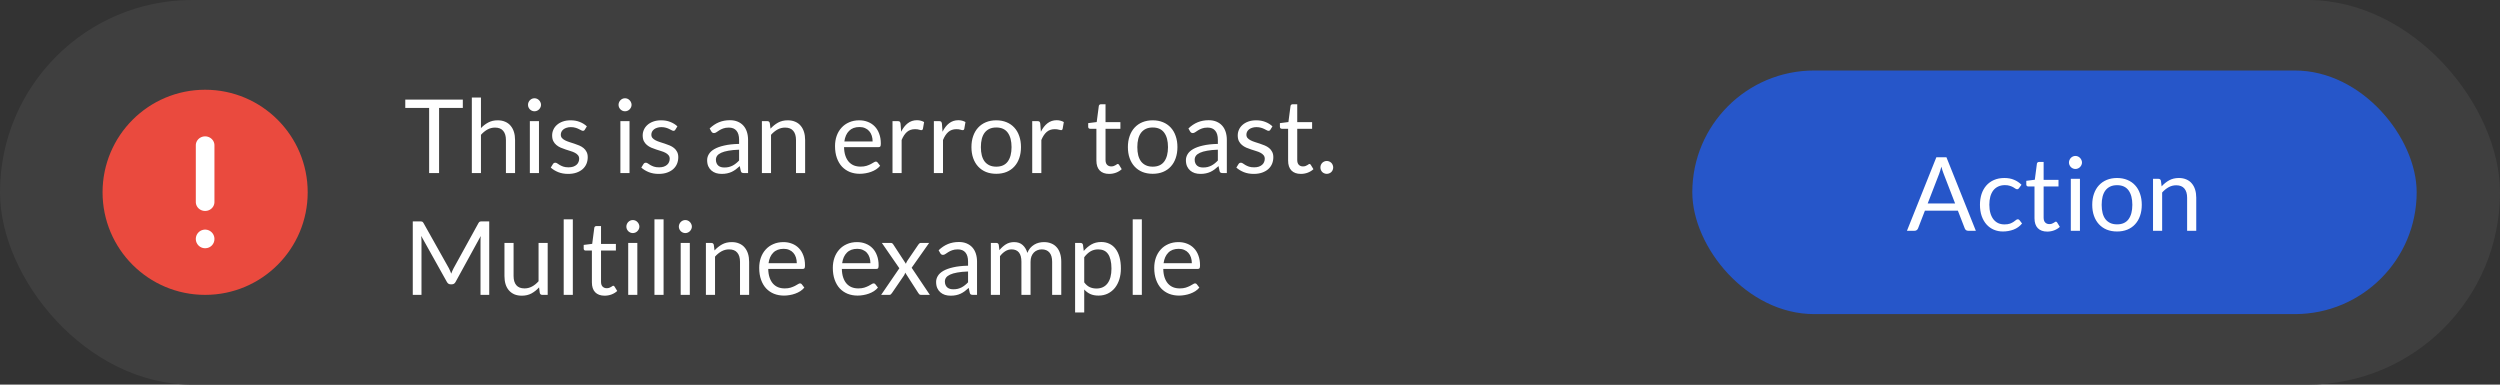 <svg width="390" height="60" viewBox="0 0 390 60" fill="none" xmlns="http://www.w3.org/2000/svg">
<rect x="0" y="0" width="390" height="60" fill="#333333" stroke="none"/>
<rect width="390" height="60" rx="30" fill="#3F3F3F"/>
<path d="M72.2 15.536V16.84H68.496V27H66.944V16.84H63.224V15.536H72.2ZM73.606 27V15.216H75.029V19.984C75.376 19.616 75.76 19.323 76.181 19.104C76.603 18.88 77.088 18.768 77.638 18.768C78.08 18.768 78.469 18.843 78.805 18.992C79.147 19.136 79.43 19.344 79.653 19.616C79.883 19.883 80.056 20.205 80.174 20.584C80.291 20.963 80.35 21.381 80.35 21.84V27H78.925V21.84C78.925 21.227 78.784 20.752 78.501 20.416C78.224 20.075 77.797 19.904 77.222 19.904C76.8 19.904 76.406 20.005 76.037 20.208C75.675 20.411 75.339 20.685 75.029 21.032V27H73.606ZM84.08 18.896V27H82.656V18.896H84.08ZM84.4 16.352C84.4 16.491 84.371 16.621 84.312 16.744C84.259 16.861 84.184 16.968 84.088 17.064C83.998 17.155 83.891 17.227 83.768 17.28C83.645 17.333 83.515 17.36 83.376 17.36C83.237 17.36 83.107 17.333 82.984 17.28C82.867 17.227 82.76 17.155 82.664 17.064C82.573 16.968 82.501 16.861 82.448 16.744C82.395 16.621 82.368 16.491 82.368 16.352C82.368 16.213 82.395 16.083 82.448 15.96C82.501 15.832 82.573 15.723 82.664 15.632C82.76 15.536 82.867 15.461 82.984 15.408C83.107 15.355 83.237 15.328 83.376 15.328C83.515 15.328 83.645 15.355 83.768 15.408C83.891 15.461 83.998 15.536 84.088 15.632C84.184 15.723 84.259 15.832 84.312 15.96C84.371 16.083 84.4 16.213 84.4 16.352ZM91.23 20.232C91.166 20.349 91.067 20.408 90.934 20.408C90.854 20.408 90.763 20.379 90.662 20.32C90.561 20.261 90.435 20.197 90.286 20.128C90.142 20.053 89.969 19.987 89.766 19.928C89.563 19.864 89.323 19.832 89.046 19.832C88.806 19.832 88.59 19.864 88.398 19.928C88.206 19.987 88.04 20.069 87.902 20.176C87.769 20.283 87.665 20.408 87.59 20.552C87.52 20.691 87.486 20.843 87.486 21.008C87.486 21.216 87.544 21.389 87.662 21.528C87.784 21.667 87.945 21.787 88.142 21.888C88.339 21.989 88.563 22.08 88.814 22.16C89.064 22.235 89.32 22.317 89.582 22.408C89.849 22.493 90.107 22.589 90.358 22.696C90.609 22.803 90.832 22.936 91.03 23.096C91.227 23.256 91.385 23.453 91.502 23.688C91.624 23.917 91.686 24.195 91.686 24.52C91.686 24.893 91.619 25.24 91.486 25.56C91.353 25.875 91.155 26.149 90.894 26.384C90.632 26.613 90.312 26.795 89.934 26.928C89.555 27.061 89.118 27.128 88.622 27.128C88.056 27.128 87.544 27.037 87.086 26.856C86.627 26.669 86.238 26.432 85.918 26.144L86.254 25.6C86.296 25.531 86.347 25.477 86.406 25.44C86.465 25.403 86.542 25.384 86.638 25.384C86.734 25.384 86.835 25.421 86.942 25.496C87.049 25.571 87.177 25.653 87.326 25.744C87.481 25.835 87.665 25.917 87.878 25.992C88.097 26.067 88.368 26.104 88.694 26.104C88.971 26.104 89.214 26.069 89.422 26C89.63 25.925 89.803 25.827 89.942 25.704C90.081 25.581 90.182 25.44 90.246 25.28C90.315 25.12 90.35 24.949 90.35 24.768C90.35 24.544 90.288 24.36 90.166 24.216C90.049 24.067 89.891 23.941 89.694 23.84C89.496 23.733 89.27 23.643 89.014 23.568C88.763 23.488 88.504 23.405 88.238 23.32C87.977 23.235 87.718 23.139 87.462 23.032C87.211 22.92 86.987 22.781 86.79 22.616C86.593 22.451 86.433 22.248 86.31 22.008C86.192 21.763 86.134 21.467 86.134 21.12C86.134 20.811 86.198 20.515 86.326 20.232C86.454 19.944 86.641 19.693 86.886 19.48C87.131 19.261 87.433 19.088 87.79 18.96C88.147 18.832 88.555 18.768 89.014 18.768C89.547 18.768 90.025 18.853 90.446 19.024C90.873 19.189 91.24 19.419 91.55 19.712L91.23 20.232ZM98.205 18.896V27H96.781V18.896H98.205ZM98.525 16.352C98.525 16.491 98.496 16.621 98.437 16.744C98.384 16.861 98.309 16.968 98.213 17.064C98.123 17.155 98.016 17.227 97.893 17.28C97.77 17.333 97.64 17.36 97.501 17.36C97.362 17.36 97.232 17.333 97.109 17.28C96.992 17.227 96.885 17.155 96.789 17.064C96.698 16.968 96.626 16.861 96.573 16.744C96.52 16.621 96.493 16.491 96.493 16.352C96.493 16.213 96.52 16.083 96.573 15.96C96.626 15.832 96.698 15.723 96.789 15.632C96.885 15.536 96.992 15.461 97.109 15.408C97.232 15.355 97.362 15.328 97.501 15.328C97.64 15.328 97.77 15.355 97.893 15.408C98.016 15.461 98.123 15.536 98.213 15.632C98.309 15.723 98.384 15.832 98.437 15.96C98.496 16.083 98.525 16.213 98.525 16.352ZM105.355 20.232C105.291 20.349 105.192 20.408 105.059 20.408C104.979 20.408 104.888 20.379 104.787 20.32C104.686 20.261 104.56 20.197 104.411 20.128C104.267 20.053 104.094 19.987 103.891 19.928C103.688 19.864 103.448 19.832 103.171 19.832C102.931 19.832 102.715 19.864 102.523 19.928C102.331 19.987 102.166 20.069 102.027 20.176C101.894 20.283 101.79 20.408 101.715 20.552C101.646 20.691 101.611 20.843 101.611 21.008C101.611 21.216 101.67 21.389 101.787 21.528C101.91 21.667 102.07 21.787 102.267 21.888C102.464 21.989 102.688 22.08 102.939 22.16C103.19 22.235 103.446 22.317 103.707 22.408C103.974 22.493 104.232 22.589 104.483 22.696C104.734 22.803 104.958 22.936 105.155 23.096C105.352 23.256 105.51 23.453 105.627 23.688C105.75 23.917 105.811 24.195 105.811 24.52C105.811 24.893 105.744 25.24 105.611 25.56C105.478 25.875 105.28 26.149 105.019 26.384C104.758 26.613 104.438 26.795 104.059 26.928C103.68 27.061 103.243 27.128 102.747 27.128C102.182 27.128 101.67 27.037 101.211 26.856C100.752 26.669 100.363 26.432 100.043 26.144L100.379 25.6C100.422 25.531 100.472 25.477 100.531 25.44C100.59 25.403 100.667 25.384 100.763 25.384C100.859 25.384 100.96 25.421 101.067 25.496C101.174 25.571 101.302 25.653 101.451 25.744C101.606 25.835 101.79 25.917 102.003 25.992C102.222 26.067 102.494 26.104 102.819 26.104C103.096 26.104 103.339 26.069 103.547 26C103.755 25.925 103.928 25.827 104.067 25.704C104.206 25.581 104.307 25.44 104.371 25.28C104.44 25.12 104.475 24.949 104.475 24.768C104.475 24.544 104.414 24.36 104.291 24.216C104.174 24.067 104.016 23.941 103.819 23.84C103.622 23.733 103.395 23.643 103.139 23.568C102.888 23.488 102.63 23.405 102.363 23.32C102.102 23.235 101.843 23.139 101.587 23.032C101.336 22.92 101.112 22.781 100.915 22.616C100.718 22.451 100.558 22.248 100.435 22.008C100.318 21.763 100.259 21.467 100.259 21.12C100.259 20.811 100.323 20.515 100.451 20.232C100.579 19.944 100.766 19.693 101.011 19.48C101.256 19.261 101.558 19.088 101.915 18.96C102.272 18.832 102.68 18.768 103.139 18.768C103.672 18.768 104.15 18.853 104.571 19.024C104.998 19.189 105.366 19.419 105.675 19.712L105.355 20.232ZM116.698 27H116.066C115.927 27 115.815 26.979 115.73 26.936C115.645 26.893 115.589 26.803 115.562 26.664L115.402 25.912C115.189 26.104 114.981 26.277 114.778 26.432C114.575 26.581 114.362 26.709 114.138 26.816C113.914 26.917 113.674 26.995 113.418 27.048C113.167 27.101 112.887 27.128 112.578 27.128C112.263 27.128 111.967 27.085 111.69 27C111.418 26.909 111.181 26.776 110.978 26.6C110.775 26.424 110.613 26.203 110.49 25.936C110.373 25.664 110.314 25.344 110.314 24.976C110.314 24.656 110.402 24.349 110.578 24.056C110.754 23.757 111.037 23.493 111.426 23.264C111.821 23.035 112.335 22.848 112.97 22.704C113.605 22.555 114.381 22.469 115.298 22.448V21.816C115.298 21.187 115.162 20.712 114.89 20.392C114.623 20.067 114.226 19.904 113.698 19.904C113.351 19.904 113.058 19.949 112.818 20.04C112.583 20.125 112.378 20.224 112.202 20.336C112.031 20.443 111.882 20.541 111.754 20.632C111.631 20.717 111.509 20.76 111.386 20.76C111.29 20.76 111.205 20.736 111.13 20.688C111.061 20.635 111.005 20.571 110.962 20.496L110.706 20.04C111.154 19.608 111.637 19.285 112.154 19.072C112.671 18.859 113.245 18.752 113.874 18.752C114.327 18.752 114.73 18.827 115.082 18.976C115.434 19.125 115.73 19.333 115.97 19.6C116.21 19.867 116.391 20.189 116.514 20.568C116.637 20.947 116.698 21.363 116.698 21.816V27ZM113.002 26.128C113.253 26.128 113.482 26.104 113.69 26.056C113.898 26.003 114.093 25.931 114.274 25.84C114.461 25.744 114.637 25.629 114.802 25.496C114.973 25.363 115.138 25.211 115.298 25.04V23.352C114.642 23.373 114.085 23.427 113.626 23.512C113.167 23.592 112.794 23.699 112.506 23.832C112.218 23.965 112.007 24.123 111.874 24.304C111.746 24.485 111.682 24.688 111.682 24.912C111.682 25.125 111.717 25.309 111.786 25.464C111.855 25.619 111.949 25.747 112.066 25.848C112.183 25.944 112.322 26.016 112.482 26.064C112.642 26.107 112.815 26.128 113.002 26.128ZM118.856 27V18.896H119.704C119.906 18.896 120.034 18.995 120.088 19.192L120.2 20.072C120.552 19.683 120.944 19.368 121.376 19.128C121.813 18.888 122.317 18.768 122.888 18.768C123.33 18.768 123.72 18.843 124.056 18.992C124.397 19.136 124.68 19.344 124.904 19.616C125.133 19.883 125.306 20.205 125.424 20.584C125.541 20.963 125.6 21.381 125.6 21.84V27H124.176V21.84C124.176 21.227 124.034 20.752 123.752 20.416C123.474 20.075 123.048 19.904 122.472 19.904C122.05 19.904 121.656 20.005 121.288 20.208C120.925 20.411 120.589 20.685 120.28 21.032V27H118.856ZM134.048 18.768C134.533 18.768 134.981 18.851 135.392 19.016C135.803 19.176 136.157 19.411 136.456 19.72C136.755 20.024 136.987 20.403 137.152 20.856C137.323 21.304 137.408 21.816 137.408 22.392C137.408 22.616 137.384 22.765 137.336 22.84C137.288 22.915 137.197 22.952 137.064 22.952H131.672C131.683 23.464 131.752 23.909 131.88 24.288C132.008 24.667 132.184 24.984 132.408 25.24C132.632 25.491 132.899 25.68 133.208 25.808C133.517 25.931 133.864 25.992 134.248 25.992C134.605 25.992 134.912 25.952 135.168 25.872C135.429 25.787 135.653 25.696 135.84 25.6C136.027 25.504 136.181 25.416 136.304 25.336C136.432 25.251 136.541 25.208 136.632 25.208C136.749 25.208 136.84 25.253 136.904 25.344L137.304 25.864C137.128 26.077 136.917 26.264 136.672 26.424C136.427 26.579 136.163 26.707 135.88 26.808C135.603 26.909 135.315 26.984 135.016 27.032C134.717 27.085 134.421 27.112 134.128 27.112C133.568 27.112 133.051 27.019 132.576 26.832C132.107 26.64 131.699 26.363 131.352 26C131.011 25.632 130.744 25.179 130.552 24.64C130.36 24.101 130.264 23.483 130.264 22.784C130.264 22.219 130.349 21.691 130.52 21.2C130.696 20.709 130.947 20.285 131.272 19.928C131.597 19.565 131.995 19.283 132.464 19.08C132.933 18.872 133.461 18.768 134.048 18.768ZM134.08 19.816C133.392 19.816 132.851 20.016 132.456 20.416C132.061 20.811 131.816 21.36 131.72 22.064H136.128C136.128 21.733 136.083 21.432 135.992 21.16C135.901 20.883 135.768 20.645 135.592 20.448C135.416 20.245 135.2 20.091 134.944 19.984C134.693 19.872 134.405 19.816 134.08 19.816ZM139.231 27V18.896H140.047C140.201 18.896 140.308 18.925 140.367 18.984C140.425 19.043 140.465 19.144 140.487 19.288L140.583 20.552C140.86 19.987 141.201 19.547 141.607 19.232C142.017 18.912 142.497 18.752 143.047 18.752C143.271 18.752 143.473 18.779 143.655 18.832C143.836 18.88 144.004 18.949 144.159 19.04L143.975 20.104C143.937 20.237 143.855 20.304 143.727 20.304C143.652 20.304 143.537 20.28 143.383 20.232C143.228 20.179 143.012 20.152 142.735 20.152C142.239 20.152 141.823 20.296 141.487 20.584C141.156 20.872 140.879 21.291 140.655 21.84V27H139.231ZM145.684 27V18.896H146.5C146.654 18.896 146.761 18.925 146.82 18.984C146.878 19.043 146.918 19.144 146.94 19.288L147.036 20.552C147.313 19.987 147.654 19.547 148.06 19.232C148.47 18.912 148.95 18.752 149.5 18.752C149.724 18.752 149.926 18.779 150.108 18.832C150.289 18.88 150.457 18.949 150.612 19.04L150.428 20.104C150.39 20.237 150.308 20.304 150.18 20.304C150.105 20.304 149.99 20.28 149.836 20.232C149.681 20.179 149.465 20.152 149.188 20.152C148.692 20.152 148.276 20.296 147.94 20.584C147.609 20.872 147.332 21.291 147.108 21.84V27H145.684ZM155.417 18.768C156.009 18.768 156.542 18.867 157.017 19.064C157.497 19.261 157.902 19.541 158.233 19.904C158.569 20.267 158.825 20.707 159.001 21.224C159.182 21.736 159.273 22.309 159.273 22.944C159.273 23.584 159.182 24.16 159.001 24.672C158.825 25.184 158.569 25.621 158.233 25.984C157.902 26.347 157.497 26.627 157.017 26.824C156.542 27.016 156.009 27.112 155.417 27.112C154.825 27.112 154.289 27.016 153.809 26.824C153.334 26.627 152.929 26.347 152.593 25.984C152.257 25.621 151.998 25.184 151.817 24.672C151.635 24.16 151.545 23.584 151.545 22.944C151.545 22.309 151.635 21.736 151.817 21.224C151.998 20.707 152.257 20.267 152.593 19.904C152.929 19.541 153.334 19.261 153.809 19.064C154.289 18.867 154.825 18.768 155.417 18.768ZM155.417 26C156.217 26 156.814 25.733 157.209 25.2C157.603 24.661 157.801 23.912 157.801 22.952C157.801 21.987 157.603 21.235 157.209 20.696C156.814 20.157 156.217 19.888 155.417 19.888C155.011 19.888 154.659 19.957 154.361 20.096C154.062 20.235 153.811 20.435 153.609 20.696C153.411 20.957 153.262 21.28 153.161 21.664C153.065 22.043 153.017 22.472 153.017 22.952C153.017 23.432 153.065 23.861 153.161 24.24C153.262 24.619 153.411 24.939 153.609 25.2C153.811 25.456 154.062 25.653 154.361 25.792C154.659 25.931 155.011 26 155.417 26ZM161.027 27V18.896H161.843C161.998 18.896 162.105 18.925 162.163 18.984C162.222 19.043 162.262 19.144 162.283 19.288L162.379 20.552C162.657 19.987 162.998 19.547 163.403 19.232C163.814 18.912 164.294 18.752 164.843 18.752C165.067 18.752 165.27 18.779 165.451 18.832C165.633 18.88 165.801 18.949 165.955 19.04L165.771 20.104C165.734 20.237 165.651 20.304 165.523 20.304C165.449 20.304 165.334 20.28 165.179 20.232C165.025 20.179 164.809 20.152 164.531 20.152C164.035 20.152 163.619 20.296 163.283 20.584C162.953 20.872 162.675 21.291 162.451 21.84V27H161.027ZM173.03 27.128C172.39 27.128 171.897 26.949 171.55 26.592C171.209 26.235 171.038 25.72 171.038 25.048V20.088H170.062C169.977 20.088 169.905 20.064 169.846 20.016C169.788 19.963 169.758 19.883 169.758 19.776V19.208L171.086 19.04L171.414 16.536C171.425 16.456 171.46 16.392 171.518 16.344C171.577 16.291 171.652 16.264 171.742 16.264H172.462V19.056H174.782V20.088H172.462V24.952C172.462 25.293 172.545 25.547 172.71 25.712C172.876 25.877 173.089 25.96 173.35 25.96C173.5 25.96 173.628 25.941 173.734 25.904C173.846 25.861 173.942 25.816 174.022 25.768C174.102 25.72 174.169 25.677 174.222 25.64C174.281 25.597 174.332 25.576 174.374 25.576C174.449 25.576 174.516 25.621 174.574 25.712L174.99 26.392C174.745 26.621 174.449 26.803 174.102 26.936C173.756 27.064 173.398 27.128 173.03 27.128ZM179.823 18.768C180.415 18.768 180.948 18.867 181.423 19.064C181.903 19.261 182.308 19.541 182.639 19.904C182.975 20.267 183.231 20.707 183.407 21.224C183.588 21.736 183.679 22.309 183.679 22.944C183.679 23.584 183.588 24.16 183.407 24.672C183.231 25.184 182.975 25.621 182.639 25.984C182.308 26.347 181.903 26.627 181.423 26.824C180.948 27.016 180.415 27.112 179.823 27.112C179.231 27.112 178.695 27.016 178.215 26.824C177.74 26.627 177.335 26.347 176.999 25.984C176.663 25.621 176.404 25.184 176.223 24.672C176.042 24.16 175.951 23.584 175.951 22.944C175.951 22.309 176.042 21.736 176.223 21.224C176.404 20.707 176.663 20.267 176.999 19.904C177.335 19.541 177.74 19.261 178.215 19.064C178.695 18.867 179.231 18.768 179.823 18.768ZM179.823 26C180.623 26 181.22 25.733 181.615 25.2C182.01 24.661 182.207 23.912 182.207 22.952C182.207 21.987 182.01 21.235 181.615 20.696C181.22 20.157 180.623 19.888 179.823 19.888C179.418 19.888 179.066 19.957 178.767 20.096C178.468 20.235 178.218 20.435 178.015 20.696C177.818 20.957 177.668 21.28 177.567 21.664C177.471 22.043 177.423 22.472 177.423 22.952C177.423 23.432 177.471 23.861 177.567 24.24C177.668 24.619 177.818 24.939 178.015 25.2C178.218 25.456 178.468 25.653 178.767 25.792C179.066 25.931 179.418 26 179.823 26ZM191.386 27H190.754C190.615 27 190.503 26.979 190.418 26.936C190.332 26.893 190.276 26.803 190.25 26.664L190.09 25.912C189.876 26.104 189.668 26.277 189.466 26.432C189.263 26.581 189.05 26.709 188.826 26.816C188.602 26.917 188.362 26.995 188.106 27.048C187.855 27.101 187.575 27.128 187.266 27.128C186.951 27.128 186.655 27.085 186.378 27C186.106 26.909 185.868 26.776 185.666 26.6C185.463 26.424 185.3 26.203 185.178 25.936C185.06 25.664 185.002 25.344 185.002 24.976C185.002 24.656 185.09 24.349 185.266 24.056C185.442 23.757 185.724 23.493 186.114 23.264C186.508 23.035 187.023 22.848 187.658 22.704C188.292 22.555 189.068 22.469 189.986 22.448V21.816C189.986 21.187 189.85 20.712 189.578 20.392C189.311 20.067 188.914 19.904 188.386 19.904C188.039 19.904 187.746 19.949 187.506 20.04C187.271 20.125 187.066 20.224 186.89 20.336C186.719 20.443 186.57 20.541 186.442 20.632C186.319 20.717 186.196 20.76 186.074 20.76C185.978 20.76 185.892 20.736 185.818 20.688C185.748 20.635 185.692 20.571 185.65 20.496L185.394 20.04C185.842 19.608 186.324 19.285 186.842 19.072C187.359 18.859 187.932 18.752 188.562 18.752C189.015 18.752 189.418 18.827 189.77 18.976C190.122 19.125 190.418 19.333 190.658 19.6C190.898 19.867 191.079 20.189 191.202 20.568C191.324 20.947 191.386 21.363 191.386 21.816V27ZM187.69 26.128C187.94 26.128 188.17 26.104 188.378 26.056C188.586 26.003 188.78 25.931 188.962 25.84C189.148 25.744 189.324 25.629 189.49 25.496C189.66 25.363 189.826 25.211 189.986 25.04V23.352C189.33 23.373 188.772 23.427 188.314 23.512C187.855 23.592 187.482 23.699 187.194 23.832C186.906 23.965 186.695 24.123 186.562 24.304C186.434 24.485 186.37 24.688 186.37 24.912C186.37 25.125 186.404 25.309 186.474 25.464C186.543 25.619 186.636 25.747 186.754 25.848C186.871 25.944 187.01 26.016 187.17 26.064C187.33 26.107 187.503 26.128 187.69 26.128ZM198.183 20.232C198.119 20.349 198.02 20.408 197.887 20.408C197.807 20.408 197.716 20.379 197.615 20.32C197.514 20.261 197.388 20.197 197.239 20.128C197.095 20.053 196.922 19.987 196.719 19.928C196.516 19.864 196.276 19.832 195.999 19.832C195.759 19.832 195.543 19.864 195.351 19.928C195.159 19.987 194.994 20.069 194.855 20.176C194.722 20.283 194.618 20.408 194.543 20.552C194.474 20.691 194.439 20.843 194.439 21.008C194.439 21.216 194.498 21.389 194.615 21.528C194.738 21.667 194.898 21.787 195.095 21.888C195.292 21.989 195.516 22.08 195.767 22.16C196.018 22.235 196.274 22.317 196.535 22.408C196.802 22.493 197.06 22.589 197.311 22.696C197.562 22.803 197.786 22.936 197.983 23.096C198.18 23.256 198.338 23.453 198.455 23.688C198.578 23.917 198.639 24.195 198.639 24.52C198.639 24.893 198.572 25.24 198.439 25.56C198.306 25.875 198.108 26.149 197.847 26.384C197.586 26.613 197.266 26.795 196.887 26.928C196.508 27.061 196.071 27.128 195.575 27.128C195.01 27.128 194.498 27.037 194.039 26.856C193.58 26.669 193.191 26.432 192.871 26.144L193.207 25.6C193.25 25.531 193.3 25.477 193.359 25.44C193.418 25.403 193.495 25.384 193.591 25.384C193.687 25.384 193.788 25.421 193.895 25.496C194.002 25.571 194.13 25.653 194.279 25.744C194.434 25.835 194.618 25.917 194.831 25.992C195.05 26.067 195.322 26.104 195.647 26.104C195.924 26.104 196.167 26.069 196.375 26C196.583 25.925 196.756 25.827 196.895 25.704C197.034 25.581 197.135 25.44 197.199 25.28C197.268 25.12 197.303 24.949 197.303 24.768C197.303 24.544 197.242 24.36 197.119 24.216C197.002 24.067 196.844 23.941 196.647 23.84C196.45 23.733 196.223 23.643 195.967 23.568C195.716 23.488 195.458 23.405 195.191 23.32C194.93 23.235 194.671 23.139 194.415 23.032C194.164 22.92 193.94 22.781 193.743 22.616C193.546 22.451 193.386 22.248 193.263 22.008C193.146 21.763 193.087 21.467 193.087 21.12C193.087 20.811 193.151 20.515 193.279 20.232C193.407 19.944 193.594 19.693 193.839 19.48C194.084 19.261 194.386 19.088 194.743 18.96C195.1 18.832 195.508 18.768 195.967 18.768C196.5 18.768 196.978 18.853 197.399 19.024C197.826 19.189 198.194 19.419 198.503 19.712L198.183 20.232ZM202.937 27.128C202.297 27.128 201.803 26.949 201.457 26.592C201.115 26.235 200.945 25.72 200.945 25.048V20.088H199.969C199.883 20.088 199.811 20.064 199.753 20.016C199.694 19.963 199.665 19.883 199.665 19.776V19.208L200.993 19.04L201.321 16.536C201.331 16.456 201.366 16.392 201.424 16.344C201.483 16.291 201.558 16.264 201.649 16.264H202.369V19.056H204.689V20.088H202.369V24.952C202.369 25.293 202.451 25.547 202.617 25.712C202.782 25.877 202.995 25.96 203.257 25.96C203.406 25.96 203.534 25.941 203.641 25.904C203.753 25.861 203.849 25.816 203.929 25.768C204.009 25.72 204.075 25.677 204.129 25.64C204.187 25.597 204.238 25.576 204.281 25.576C204.355 25.576 204.422 25.621 204.481 25.712L204.897 26.392C204.651 26.621 204.355 26.803 204.009 26.936C203.662 27.064 203.305 27.128 202.937 27.128ZM205.985 26.12C205.985 25.981 206.009 25.851 206.057 25.728C206.111 25.605 206.18 25.499 206.265 25.408C206.356 25.317 206.463 25.245 206.585 25.192C206.708 25.139 206.839 25.112 206.977 25.112C207.116 25.112 207.247 25.139 207.369 25.192C207.492 25.245 207.599 25.317 207.689 25.408C207.78 25.499 207.849 25.605 207.897 25.728C207.951 25.851 207.977 25.981 207.977 26.12C207.977 26.264 207.951 26.397 207.897 26.52C207.849 26.637 207.78 26.741 207.689 26.832C207.599 26.923 207.492 26.992 207.369 27.04C207.247 27.093 207.116 27.12 206.977 27.12C206.839 27.12 206.708 27.093 206.585 27.04C206.463 26.992 206.356 26.923 206.265 26.832C206.18 26.741 206.111 26.637 206.057 26.52C206.009 26.397 205.985 26.264 205.985 26.12ZM70.032 41.856C70.107 41.984 70.171 42.12 70.224 42.264C70.283 42.403 70.339 42.544 70.392 42.688C70.445 42.539 70.501 42.397 70.56 42.264C70.619 42.125 70.685 41.987 70.76 41.848L74.64 34.8C74.709 34.677 74.781 34.603 74.856 34.576C74.931 34.549 75.037 34.536 75.176 34.536H76.32V46H74.96V37.576C74.96 37.464 74.963 37.344 74.968 37.216C74.973 37.088 74.981 36.957 74.992 36.824L71.064 43.992C70.931 44.232 70.744 44.352 70.504 44.352H70.28C70.04 44.352 69.853 44.232 69.72 43.992L65.704 36.8C65.72 36.939 65.731 37.075 65.736 37.208C65.747 37.341 65.752 37.464 65.752 37.576V46H64.392V34.536H65.536C65.675 34.536 65.781 34.549 65.856 34.576C65.931 34.603 66.003 34.677 66.072 34.8L70.032 41.856ZM80.119 37.896V43.064C80.119 43.677 80.26 44.152 80.543 44.488C80.825 44.824 81.252 44.992 81.823 44.992C82.239 44.992 82.631 44.893 82.999 44.696C83.367 44.499 83.705 44.224 84.015 43.872V37.896H85.439V46H84.591C84.388 46 84.26 45.901 84.207 45.704L84.095 44.832C83.743 45.221 83.348 45.536 82.911 45.776C82.473 46.011 81.972 46.128 81.407 46.128C80.964 46.128 80.572 46.056 80.231 45.912C79.895 45.763 79.612 45.555 79.383 45.288C79.153 45.021 78.98 44.699 78.863 44.32C78.751 43.941 78.695 43.523 78.695 43.064V37.896H80.119ZM89.361 34.216V46H87.937V34.216H89.361ZM94.327 46.128C93.687 46.128 93.194 45.949 92.847 45.592C92.506 45.235 92.335 44.72 92.335 44.048V39.088H91.359C91.274 39.088 91.202 39.064 91.143 39.016C91.085 38.963 91.055 38.883 91.055 38.776V38.208L92.383 38.04L92.711 35.536C92.722 35.456 92.757 35.392 92.815 35.344C92.874 35.291 92.948 35.264 93.039 35.264H93.759V38.056H96.079V39.088H93.759V43.952C93.759 44.293 93.842 44.547 94.007 44.712C94.172 44.877 94.386 44.96 94.647 44.96C94.796 44.96 94.924 44.941 95.031 44.904C95.143 44.861 95.239 44.816 95.319 44.768C95.399 44.72 95.466 44.677 95.519 44.64C95.578 44.597 95.629 44.576 95.671 44.576C95.746 44.576 95.812 44.621 95.871 44.712L96.287 45.392C96.042 45.621 95.746 45.803 95.399 45.936C95.052 46.064 94.695 46.128 94.327 46.128ZM99.424 37.896V46H98V37.896H99.424ZM99.744 35.352C99.744 35.491 99.715 35.621 99.656 35.744C99.603 35.861 99.528 35.968 99.432 36.064C99.341 36.155 99.234 36.227 99.112 36.28C98.989 36.333 98.859 36.36 98.72 36.36C98.581 36.36 98.451 36.333 98.328 36.28C98.21 36.227 98.104 36.155 98.008 36.064C97.917 35.968 97.845 35.861 97.792 35.744C97.739 35.621 97.712 35.491 97.712 35.352C97.712 35.213 97.739 35.083 97.792 34.96C97.845 34.832 97.917 34.723 98.008 34.632C98.104 34.536 98.21 34.461 98.328 34.408C98.451 34.355 98.581 34.328 98.72 34.328C98.859 34.328 98.989 34.355 99.112 34.408C99.234 34.461 99.341 34.536 99.432 34.632C99.528 34.723 99.603 34.832 99.656 34.96C99.715 35.083 99.744 35.213 99.744 35.352ZM103.518 34.216V46H102.094V34.216H103.518ZM107.611 37.896V46H106.187V37.896H107.611ZM107.931 35.352C107.931 35.491 107.902 35.621 107.843 35.744C107.79 35.861 107.715 35.968 107.619 36.064C107.529 36.155 107.422 36.227 107.299 36.28C107.177 36.333 107.046 36.36 106.907 36.36C106.769 36.36 106.638 36.333 106.515 36.28C106.398 36.227 106.291 36.155 106.195 36.064C106.105 35.968 106.033 35.861 105.979 35.744C105.926 35.621 105.899 35.491 105.899 35.352C105.899 35.213 105.926 35.083 105.979 34.96C106.033 34.832 106.105 34.723 106.195 34.632C106.291 34.536 106.398 34.461 106.515 34.408C106.638 34.355 106.769 34.328 106.907 34.328C107.046 34.328 107.177 34.355 107.299 34.408C107.422 34.461 107.529 34.536 107.619 34.632C107.715 34.723 107.79 34.832 107.843 34.96C107.902 35.083 107.931 35.213 107.931 35.352ZM110.121 46V37.896H110.969C111.172 37.896 111.3 37.995 111.353 38.192L111.465 39.072C111.817 38.683 112.209 38.368 112.641 38.128C113.078 37.888 113.582 37.768 114.153 37.768C114.596 37.768 114.985 37.843 115.321 37.992C115.662 38.136 115.945 38.344 116.169 38.616C116.398 38.883 116.572 39.205 116.689 39.584C116.806 39.963 116.865 40.381 116.865 40.84V46H115.441V40.84C115.441 40.227 115.3 39.752 115.017 39.416C114.74 39.075 114.313 38.904 113.737 38.904C113.316 38.904 112.921 39.005 112.553 39.208C112.19 39.411 111.854 39.685 111.545 40.032V46H110.121ZM122.22 37.768C122.705 37.768 123.153 37.851 123.564 38.016C123.974 38.176 124.329 38.411 124.628 38.72C124.926 39.024 125.158 39.403 125.324 39.856C125.494 40.304 125.58 40.816 125.58 41.392C125.58 41.616 125.556 41.765 125.508 41.84C125.46 41.915 125.369 41.952 125.236 41.952H119.844C119.854 42.464 119.924 42.909 120.052 43.288C120.18 43.667 120.356 43.984 120.58 44.24C120.804 44.491 121.07 44.68 121.38 44.808C121.689 44.931 122.036 44.992 122.42 44.992C122.777 44.992 123.084 44.952 123.34 44.872C123.601 44.787 123.825 44.696 124.012 44.6C124.198 44.504 124.353 44.416 124.476 44.336C124.604 44.251 124.713 44.208 124.804 44.208C124.921 44.208 125.012 44.253 125.076 44.344L125.476 44.864C125.3 45.077 125.089 45.264 124.844 45.424C124.598 45.579 124.334 45.707 124.052 45.808C123.774 45.909 123.486 45.984 123.188 46.032C122.889 46.085 122.593 46.112 122.3 46.112C121.74 46.112 121.222 46.019 120.748 45.832C120.278 45.64 119.87 45.363 119.524 45C119.182 44.632 118.916 44.179 118.724 43.64C118.532 43.101 118.436 42.483 118.436 41.784C118.436 41.219 118.521 40.691 118.692 40.2C118.868 39.709 119.118 39.285 119.444 38.928C119.769 38.565 120.166 38.283 120.636 38.08C121.105 37.872 121.633 37.768 122.22 37.768ZM122.252 38.816C121.564 38.816 121.022 39.016 120.628 39.416C120.233 39.811 119.988 40.36 119.892 41.064H124.3C124.3 40.733 124.254 40.432 124.164 40.16C124.073 39.883 123.94 39.645 123.764 39.448C123.588 39.245 123.372 39.091 123.116 38.984C122.865 38.872 122.577 38.816 122.252 38.816ZM133.704 37.768C134.189 37.768 134.637 37.851 135.048 38.016C135.459 38.176 135.813 38.411 136.112 38.72C136.411 39.024 136.643 39.403 136.808 39.856C136.979 40.304 137.064 40.816 137.064 41.392C137.064 41.616 137.04 41.765 136.992 41.84C136.944 41.915 136.853 41.952 136.72 41.952H131.328C131.339 42.464 131.408 42.909 131.536 43.288C131.664 43.667 131.84 43.984 132.064 44.24C132.288 44.491 132.555 44.68 132.864 44.808C133.173 44.931 133.52 44.992 133.904 44.992C134.261 44.992 134.568 44.952 134.824 44.872C135.085 44.787 135.309 44.696 135.496 44.6C135.683 44.504 135.837 44.416 135.96 44.336C136.088 44.251 136.197 44.208 136.288 44.208C136.405 44.208 136.496 44.253 136.56 44.344L136.96 44.864C136.784 45.077 136.573 45.264 136.328 45.424C136.083 45.579 135.819 45.707 135.536 45.808C135.259 45.909 134.971 45.984 134.672 46.032C134.373 46.085 134.077 46.112 133.784 46.112C133.224 46.112 132.707 46.019 132.232 45.832C131.763 45.64 131.355 45.363 131.008 45C130.667 44.632 130.4 44.179 130.208 43.64C130.016 43.101 129.92 42.483 129.92 41.784C129.92 41.219 130.005 40.691 130.176 40.2C130.352 39.709 130.603 39.285 130.928 38.928C131.253 38.565 131.651 38.283 132.12 38.08C132.589 37.872 133.117 37.768 133.704 37.768ZM133.736 38.816C133.048 38.816 132.507 39.016 132.112 39.416C131.717 39.811 131.472 40.36 131.376 41.064H135.784C135.784 40.733 135.739 40.432 135.648 40.16C135.557 39.883 135.424 39.645 135.248 39.448C135.072 39.245 134.856 39.091 134.6 38.984C134.349 38.872 134.061 38.816 133.736 38.816ZM140.298 41.848L137.57 37.896H138.938C139.056 37.896 139.141 37.915 139.194 37.952C139.248 37.989 139.296 38.043 139.338 38.112L141.322 41.152C141.37 41.003 141.44 40.853 141.53 40.704L143.274 38.144C143.328 38.069 143.381 38.011 143.434 37.968C143.488 37.92 143.554 37.896 143.634 37.896H144.946L142.218 41.768L145.058 46H143.69C143.573 46 143.48 45.971 143.41 45.912C143.346 45.848 143.293 45.779 143.25 45.704L141.21 42.528C141.173 42.683 141.117 42.821 141.042 42.944L139.154 45.704C139.101 45.779 139.042 45.848 138.978 45.912C138.92 45.971 138.837 46 138.73 46H137.458L140.298 41.848ZM152.417 46H151.785C151.646 46 151.534 45.979 151.449 45.936C151.364 45.893 151.308 45.803 151.281 45.664L151.121 44.912C150.908 45.104 150.7 45.277 150.497 45.432C150.294 45.581 150.081 45.709 149.857 45.816C149.633 45.917 149.393 45.995 149.137 46.048C148.886 46.101 148.606 46.128 148.297 46.128C147.982 46.128 147.686 46.085 147.409 46C147.137 45.909 146.9 45.776 146.697 45.6C146.494 45.424 146.332 45.203 146.209 44.936C146.092 44.664 146.033 44.344 146.033 43.976C146.033 43.656 146.121 43.349 146.297 43.056C146.473 42.757 146.756 42.493 147.145 42.264C147.54 42.035 148.054 41.848 148.689 41.704C149.324 41.555 150.1 41.469 151.017 41.448V40.816C151.017 40.187 150.881 39.712 150.609 39.392C150.342 39.067 149.945 38.904 149.417 38.904C149.07 38.904 148.777 38.949 148.537 39.04C148.302 39.125 148.097 39.224 147.921 39.336C147.75 39.443 147.601 39.541 147.473 39.632C147.35 39.717 147.228 39.76 147.105 39.76C147.009 39.76 146.924 39.736 146.849 39.688C146.78 39.635 146.724 39.571 146.681 39.496L146.425 39.04C146.873 38.608 147.356 38.285 147.873 38.072C148.39 37.859 148.964 37.752 149.593 37.752C150.046 37.752 150.449 37.827 150.801 37.976C151.153 38.125 151.449 38.333 151.689 38.6C151.929 38.867 152.11 39.189 152.233 39.568C152.356 39.947 152.417 40.363 152.417 40.816V46ZM148.721 45.128C148.972 45.128 149.201 45.104 149.409 45.056C149.617 45.003 149.812 44.931 149.993 44.84C150.18 44.744 150.356 44.629 150.521 44.496C150.692 44.363 150.857 44.211 151.017 44.04V42.352C150.361 42.373 149.804 42.427 149.345 42.512C148.886 42.592 148.513 42.699 148.225 42.832C147.937 42.965 147.726 43.123 147.593 43.304C147.465 43.485 147.401 43.688 147.401 43.912C147.401 44.125 147.436 44.309 147.505 44.464C147.574 44.619 147.668 44.747 147.785 44.848C147.902 44.944 148.041 45.016 148.201 45.064C148.361 45.107 148.534 45.128 148.721 45.128ZM154.574 46V37.896H155.422C155.625 37.896 155.753 37.995 155.806 38.192L155.91 39.024C156.209 38.656 156.542 38.355 156.91 38.12C157.284 37.885 157.716 37.768 158.206 37.768C158.756 37.768 159.198 37.92 159.534 38.224C159.876 38.528 160.121 38.939 160.27 39.456C160.382 39.163 160.529 38.909 160.71 38.696C160.897 38.483 161.105 38.307 161.334 38.168C161.564 38.029 161.806 37.928 162.062 37.864C162.324 37.8 162.588 37.768 162.854 37.768C163.281 37.768 163.66 37.837 163.99 37.976C164.326 38.109 164.609 38.307 164.838 38.568C165.073 38.829 165.252 39.152 165.374 39.536C165.497 39.915 165.558 40.349 165.558 40.84V46H164.134V40.84C164.134 40.205 163.996 39.725 163.718 39.4C163.441 39.069 163.038 38.904 162.51 38.904C162.276 38.904 162.052 38.947 161.838 39.032C161.63 39.112 161.446 39.232 161.286 39.392C161.126 39.552 160.998 39.755 160.902 40C160.812 40.24 160.766 40.52 160.766 40.84V46H159.342V40.84C159.342 40.189 159.212 39.704 158.95 39.384C158.689 39.064 158.308 38.904 157.806 38.904C157.454 38.904 157.126 39 156.822 39.192C156.524 39.379 156.249 39.635 155.998 39.96V46H154.574ZM167.715 48.744V37.896H168.563C168.766 37.896 168.894 37.995 168.947 38.192L169.067 39.152C169.414 38.731 169.808 38.392 170.251 38.136C170.699 37.88 171.214 37.752 171.795 37.752C172.259 37.752 172.68 37.843 173.059 38.024C173.438 38.2 173.76 38.464 174.027 38.816C174.294 39.163 174.499 39.595 174.643 40.112C174.787 40.629 174.859 41.224 174.859 41.896C174.859 42.493 174.779 43.051 174.619 43.568C174.459 44.08 174.23 44.525 173.931 44.904C173.632 45.277 173.264 45.573 172.827 45.792C172.395 46.005 171.907 46.112 171.363 46.112C170.862 46.112 170.432 46.029 170.075 45.864C169.723 45.699 169.411 45.464 169.139 45.16V48.744H167.715ZM171.323 38.904C170.859 38.904 170.451 39.011 170.099 39.224C169.752 39.437 169.432 39.739 169.139 40.128V44.048C169.4 44.4 169.686 44.648 169.995 44.792C170.31 44.936 170.659 45.008 171.043 45.008C171.795 45.008 172.374 44.739 172.779 44.2C173.184 43.661 173.387 42.893 173.387 41.896C173.387 41.368 173.339 40.915 173.243 40.536C173.152 40.157 173.019 39.848 172.843 39.608C172.667 39.363 172.451 39.184 172.195 39.072C171.939 38.96 171.648 38.904 171.323 38.904ZM178.127 34.216V46H176.703V34.216H178.127ZM183.845 37.768C184.33 37.768 184.778 37.851 185.189 38.016C185.599 38.176 185.954 38.411 186.253 38.72C186.551 39.024 186.783 39.403 186.949 39.856C187.119 40.304 187.205 40.816 187.205 41.392C187.205 41.616 187.181 41.765 187.133 41.84C187.085 41.915 186.994 41.952 186.861 41.952H181.469C181.479 42.464 181.549 42.909 181.677 43.288C181.805 43.667 181.981 43.984 182.205 44.24C182.429 44.491 182.695 44.68 183.005 44.808C183.314 44.931 183.661 44.992 184.045 44.992C184.402 44.992 184.709 44.952 184.965 44.872C185.226 44.787 185.45 44.696 185.637 44.6C185.823 44.504 185.978 44.416 186.101 44.336C186.229 44.251 186.338 44.208 186.429 44.208C186.546 44.208 186.637 44.253 186.701 44.344L187.101 44.864C186.925 45.077 186.714 45.264 186.469 45.424C186.223 45.579 185.959 45.707 185.677 45.808C185.399 45.909 185.111 45.984 184.813 46.032C184.514 46.085 184.218 46.112 183.925 46.112C183.365 46.112 182.847 46.019 182.373 45.832C181.903 45.64 181.495 45.363 181.149 45C180.807 44.632 180.541 44.179 180.349 43.64C180.157 43.101 180.061 42.483 180.061 41.784C180.061 41.219 180.146 40.691 180.317 40.2C180.493 39.709 180.743 39.285 181.069 38.928C181.394 38.565 181.791 38.283 182.261 38.08C182.73 37.872 183.258 37.768 183.845 37.768ZM183.877 38.816C183.189 38.816 182.647 39.016 182.253 39.416C181.858 39.811 181.613 40.36 181.517 41.064H185.925C185.925 40.733 185.879 40.432 185.789 40.16C185.698 39.883 185.565 39.645 185.389 39.448C185.213 39.245 184.997 39.091 184.741 38.984C184.49 38.872 184.202 38.816 183.877 38.816Z" fill="white"/>
<rect x="264" y="11" width="113" height="38" rx="19" fill="#2656C9"/>
<path d="M308.23 36H307.03C306.892 36 306.78 35.965 306.694 35.896C306.609 35.827 306.545 35.739 306.502 35.632L305.43 32.864H300.286L299.214 35.632C299.177 35.728 299.113 35.813 299.022 35.888C298.932 35.963 298.82 36 298.686 36H297.486L302.07 24.536H303.646L308.23 36ZM300.718 31.744H304.998L303.198 27.08C303.081 26.792 302.966 26.432 302.854 26C302.796 26.219 302.737 26.421 302.678 26.608C302.625 26.789 302.572 26.949 302.518 27.088L300.718 31.744ZM314.977 29.336C314.935 29.395 314.892 29.44 314.849 29.472C314.807 29.504 314.745 29.52 314.665 29.52C314.585 29.52 314.497 29.488 314.401 29.424C314.311 29.355 314.193 29.28 314.049 29.2C313.905 29.12 313.729 29.048 313.521 28.984C313.319 28.915 313.068 28.88 312.769 28.88C312.375 28.88 312.025 28.952 311.721 29.096C311.417 29.235 311.161 29.437 310.953 29.704C310.751 29.971 310.596 30.293 310.489 30.672C310.388 31.051 310.337 31.475 310.337 31.944C310.337 32.435 310.393 32.872 310.505 33.256C310.617 33.635 310.775 33.955 310.977 34.216C311.18 34.472 311.425 34.669 311.713 34.808C312.007 34.941 312.335 35.008 312.697 35.008C313.044 35.008 313.329 34.968 313.553 34.888C313.777 34.803 313.964 34.709 314.113 34.608C314.263 34.507 314.385 34.416 314.481 34.336C314.577 34.251 314.673 34.208 314.769 34.208C314.892 34.208 314.983 34.253 315.041 34.344L315.441 34.864C315.089 35.296 314.649 35.613 314.121 35.816C313.593 36.013 313.036 36.112 312.449 36.112C311.943 36.112 311.471 36.019 311.033 35.832C310.601 35.645 310.225 35.376 309.905 35.024C309.585 34.667 309.332 34.229 309.145 33.712C308.964 33.195 308.873 32.605 308.873 31.944C308.873 31.341 308.956 30.784 309.121 30.272C309.292 29.76 309.537 29.32 309.857 28.952C310.183 28.579 310.583 28.288 311.057 28.08C311.532 27.872 312.076 27.768 312.689 27.768C313.255 27.768 313.756 27.861 314.193 28.048C314.631 28.229 315.017 28.488 315.353 28.824L314.977 29.336ZM319.374 36.128C318.734 36.128 318.241 35.949 317.894 35.592C317.553 35.235 317.382 34.72 317.382 34.048V29.088H316.406C316.321 29.088 316.249 29.064 316.19 29.016C316.131 28.963 316.102 28.883 316.102 28.776V28.208L317.43 28.04L317.758 25.536C317.769 25.456 317.803 25.392 317.862 25.344C317.921 25.291 317.995 25.264 318.086 25.264H318.806V28.056H321.126V29.088H318.806V33.952C318.806 34.293 318.889 34.547 319.054 34.712C319.219 34.877 319.433 34.96 319.694 34.96C319.843 34.96 319.971 34.941 320.078 34.904C320.19 34.861 320.286 34.816 320.366 34.768C320.446 34.72 320.513 34.677 320.566 34.64C320.625 34.597 320.675 34.576 320.718 34.576C320.793 34.576 320.859 34.621 320.918 34.712L321.334 35.392C321.089 35.621 320.793 35.803 320.446 35.936C320.099 36.064 319.742 36.128 319.374 36.128ZM324.471 27.896V36H323.047V27.896H324.471ZM324.791 25.352C324.791 25.491 324.761 25.621 324.703 25.744C324.649 25.861 324.575 25.968 324.479 26.064C324.388 26.155 324.281 26.227 324.159 26.28C324.036 26.333 323.905 26.36 323.767 26.36C323.628 26.36 323.497 26.333 323.375 26.28C323.257 26.227 323.151 26.155 323.055 26.064C322.964 25.968 322.892 25.861 322.839 25.744C322.785 25.621 322.759 25.491 322.759 25.352C322.759 25.213 322.785 25.083 322.839 24.96C322.892 24.832 322.964 24.723 323.055 24.632C323.151 24.536 323.257 24.461 323.375 24.408C323.497 24.355 323.628 24.328 323.767 24.328C323.905 24.328 324.036 24.355 324.159 24.408C324.281 24.461 324.388 24.536 324.479 24.632C324.575 24.723 324.649 24.832 324.703 24.96C324.761 25.083 324.791 25.213 324.791 25.352ZM330.261 27.768C330.853 27.768 331.386 27.867 331.861 28.064C332.341 28.261 332.746 28.541 333.077 28.904C333.413 29.267 333.669 29.707 333.845 30.224C334.026 30.736 334.117 31.309 334.117 31.944C334.117 32.584 334.026 33.16 333.845 33.672C333.669 34.184 333.413 34.621 333.077 34.984C332.746 35.347 332.341 35.627 331.861 35.824C331.386 36.016 330.853 36.112 330.261 36.112C329.669 36.112 329.133 36.016 328.653 35.824C328.178 35.627 327.773 35.347 327.437 34.984C327.101 34.621 326.842 34.184 326.661 33.672C326.479 33.16 326.389 32.584 326.389 31.944C326.389 31.309 326.479 30.736 326.661 30.224C326.842 29.707 327.101 29.267 327.437 28.904C327.773 28.541 328.178 28.261 328.653 28.064C329.133 27.867 329.669 27.768 330.261 27.768ZM330.261 35C331.061 35 331.658 34.733 332.053 34.2C332.447 33.661 332.645 32.912 332.645 31.952C332.645 30.987 332.447 30.235 332.053 29.696C331.658 29.157 331.061 28.888 330.261 28.888C329.855 28.888 329.503 28.957 329.205 29.096C328.906 29.235 328.655 29.435 328.453 29.696C328.255 29.957 328.106 30.28 328.005 30.664C327.909 31.043 327.861 31.472 327.861 31.952C327.861 32.432 327.909 32.861 328.005 33.24C328.106 33.619 328.255 33.939 328.453 34.2C328.655 34.456 328.906 34.653 329.205 34.792C329.503 34.931 329.855 35 330.261 35ZM335.871 36V27.896H336.719C336.922 27.896 337.05 27.995 337.103 28.192L337.215 29.072C337.567 28.683 337.959 28.368 338.391 28.128C338.828 27.888 339.332 27.768 339.903 27.768C340.346 27.768 340.735 27.843 341.071 27.992C341.412 28.136 341.695 28.344 341.919 28.616C342.148 28.883 342.322 29.205 342.439 29.584C342.556 29.963 342.615 30.381 342.615 30.84V36H341.191V30.84C341.191 30.227 341.05 29.752 340.767 29.416C340.49 29.075 340.063 28.904 339.487 28.904C339.066 28.904 338.671 29.005 338.303 29.208C337.94 29.411 337.604 29.685 337.295 30.032V36H335.871Z" fill="white"/>
<path d="M32 46C40.837 46 48 38.837 48 30C48 21.163 40.837 14 32 14C23.163 14 16 21.163 16 30C16 38.837 23.163 46 32 46Z" fill="#EA4A3E"/>
<path fill-rule="evenodd" clip-rule="evenodd" d="M32.054 38.726C31.461 38.748 30.915 38.408 30.672 37.867C30.43 37.325 30.541 36.691 30.952 36.264C31.364 35.837 31.993 35.702 32.543 35.923C33.093 36.145 33.454 36.679 33.454 37.272C33.467 38.059 32.841 38.709 32.054 38.726Z" fill="white"/>
<path fill-rule="evenodd" clip-rule="evenodd" d="M33.453 31.461C33.474 31.971 33.202 32.452 32.743 32.713C32.285 32.974 31.715 32.974 31.257 32.713C30.799 32.452 30.526 31.971 30.547 31.461V22.721C30.526 22.21 30.799 21.73 31.257 21.468C31.715 21.207 32.285 21.207 32.743 21.468C33.202 21.73 33.474 22.21 33.453 22.721V31.461Z" fill="white"/>
</svg>
